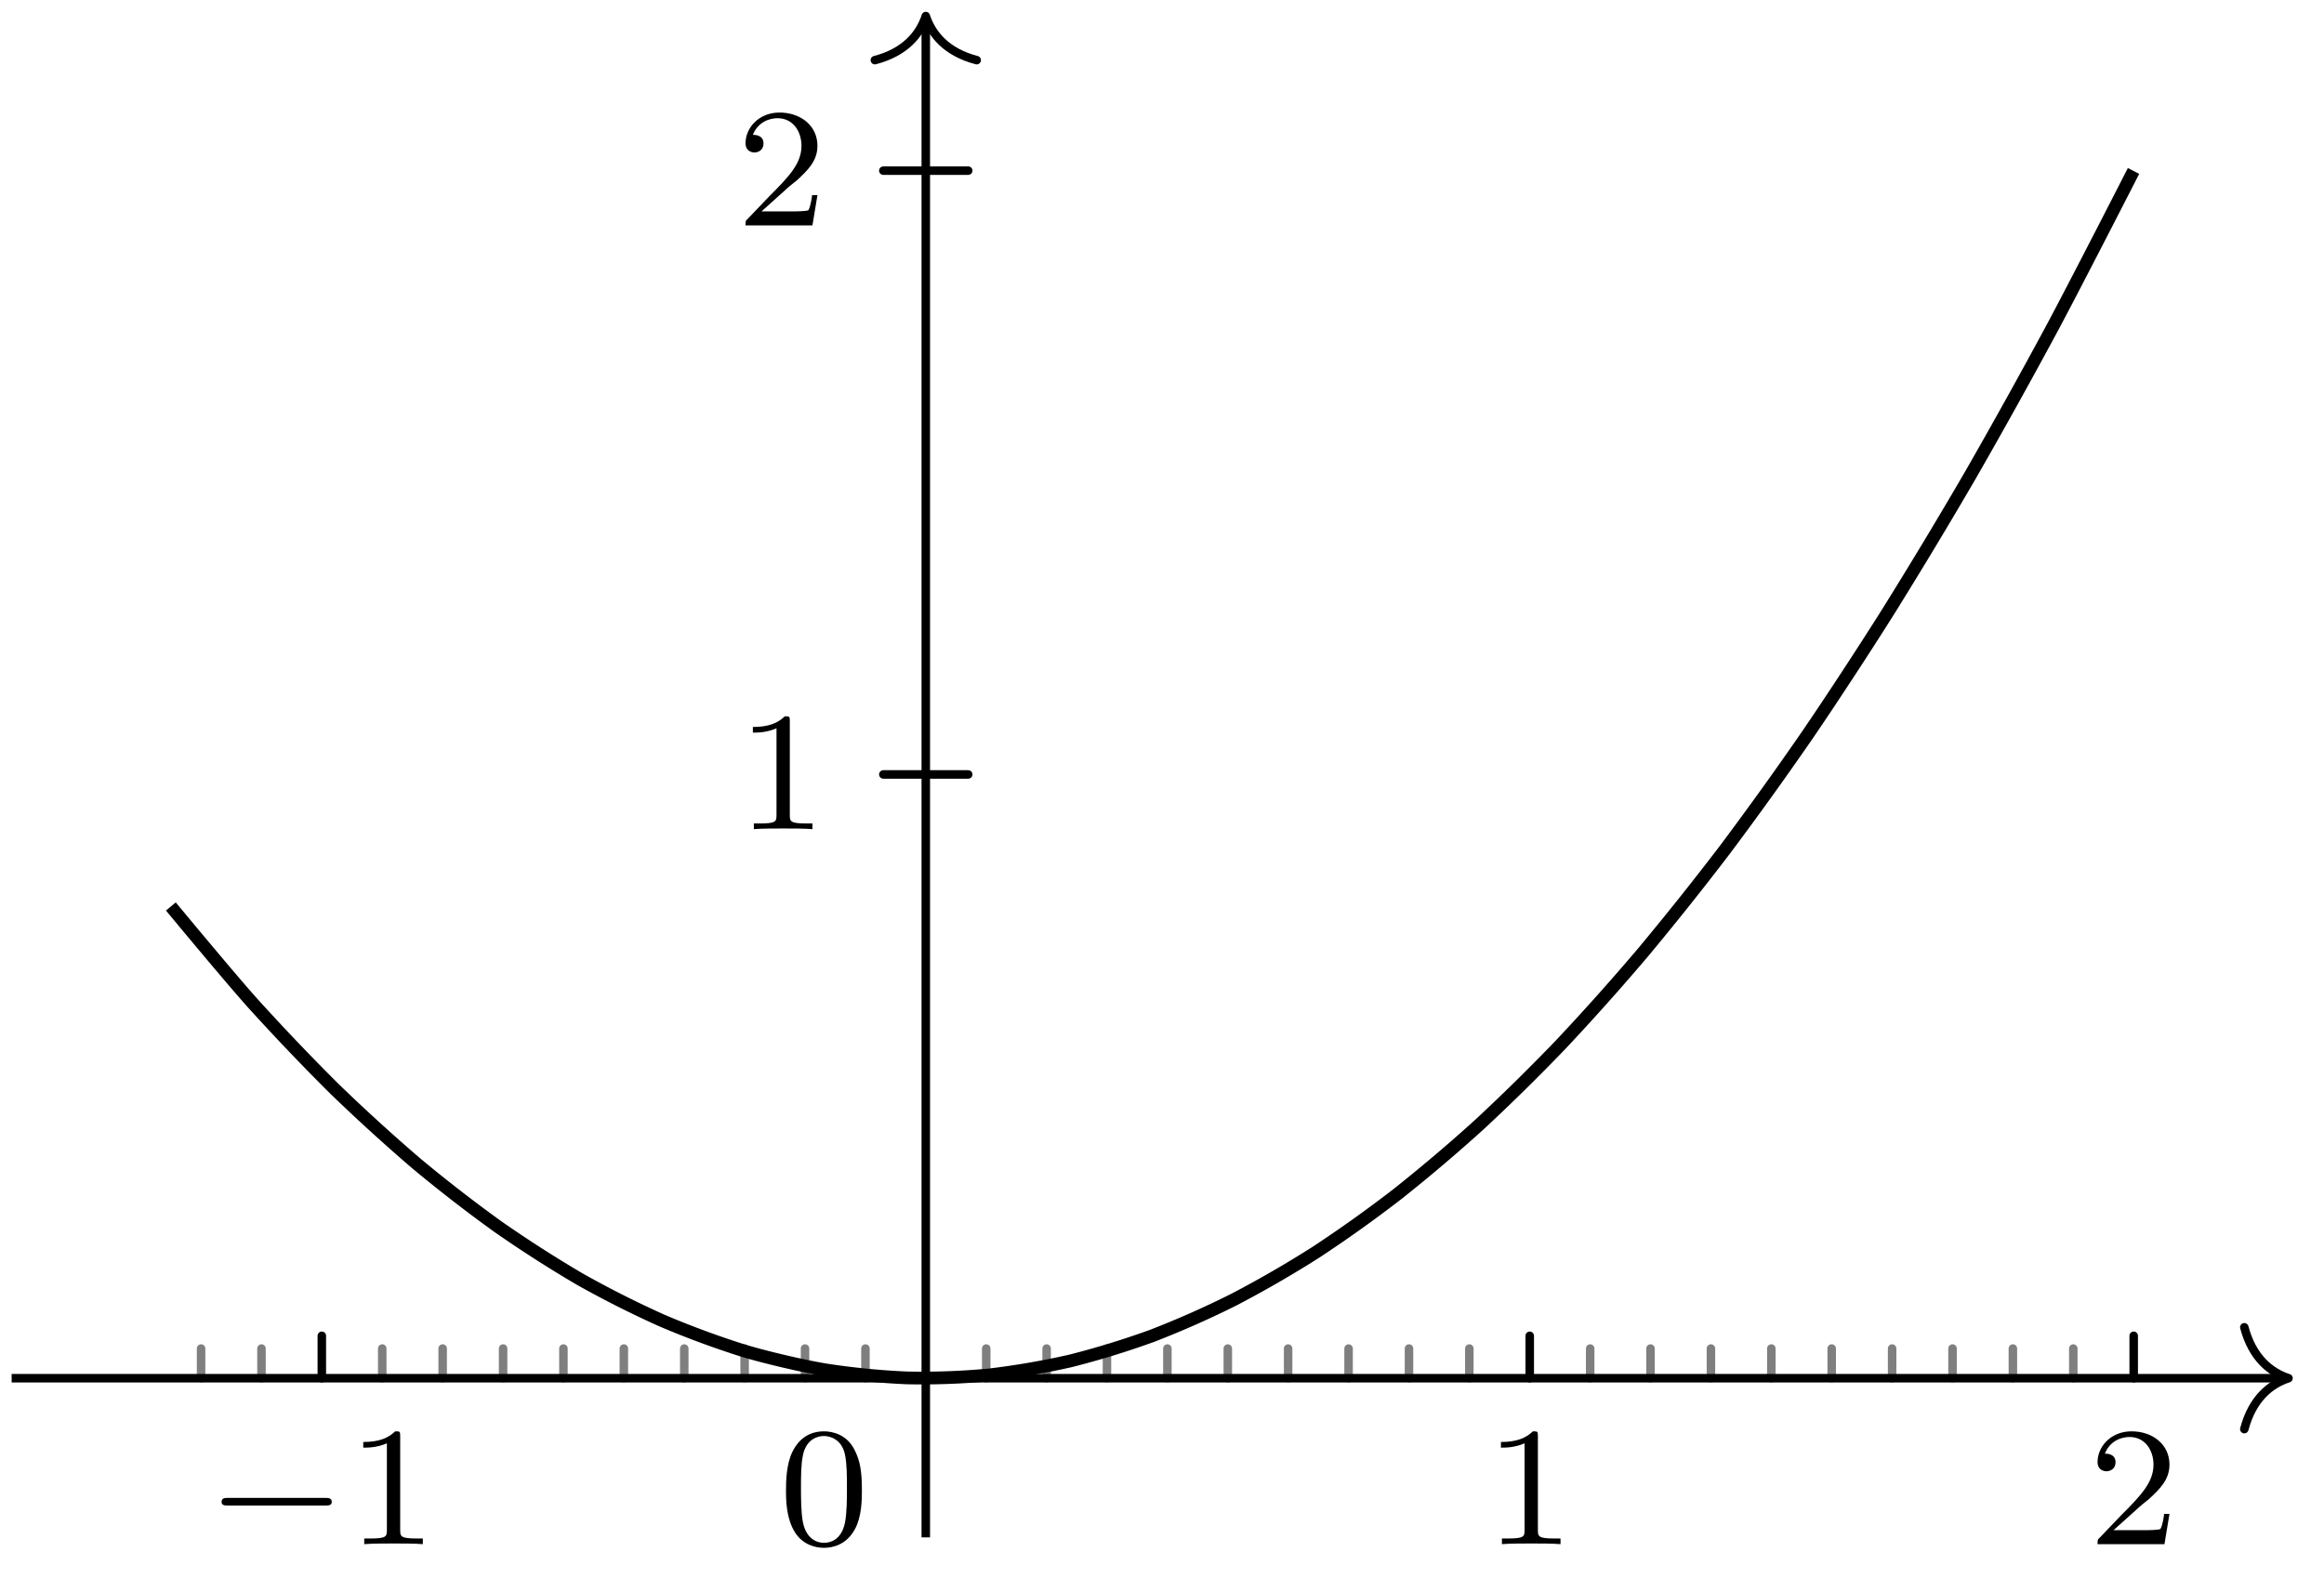 <svg xmlns="http://www.w3.org/2000/svg" xmlns:xlink="http://www.w3.org/1999/xlink" width="109.08" height="74.108"><defs><path id="b" d="M5.563-1.812c.14 0 .312 0 .312-.172 0-.188-.172-.188-.312-.188H1c-.125 0-.297 0-.297.188 0 .172.172.172.297.172Zm0 0"/><path id="c" d="M2.5-5.078c0-.219-.016-.219-.234-.219-.328.313-.75.5-1.5.5v.266c.218 0 .64 0 1.109-.203v4.078c0 .297-.031.39-.781.39H.812V0c.329-.031 1.016-.031 1.376-.031s1.046 0 1.374.031v-.266h-.28c-.75 0-.782-.093-.782-.39Zm0 0"/><path id="d" d="M2.25-1.625c.125-.125.453-.39.594-.5.484-.453.953-.89.953-1.61 0-.953-.797-1.562-1.781-1.562-.97 0-1.594.719-1.594 1.438 0 .39.312.437.422.437.172 0 .422-.11.422-.422 0-.406-.407-.406-.5-.406.234-.594.765-.781 1.156-.781.734 0 1.125.625 1.125 1.297 0 .828-.578 1.437-1.531 2.39l-1 1.047C.422-.219.422-.203.422 0h3.14l.235-1.422h-.25c-.016.156-.078.547-.172.703-.047.063-.656.063-.781.063H1.172Zm0 0"/><path id="e" d="M3.89-2.547c0-.844-.078-1.36-.343-1.875-.344-.703-1-.875-1.438-.875-1 0-1.375.75-1.484.969C.344-3.75.328-2.953.328-2.547c0 .531.016 1.328.406 1.969.36.594.954.75 1.375.75.391 0 1.063-.125 1.47-.906.296-.578.312-1.297.312-1.813M2.11-.062c-.266 0-.813-.125-.985-.954-.094-.453-.094-1.203-.094-1.625 0-.546 0-1.109.094-1.546.172-.813.781-.891.984-.891.266 0 .829.14.985.86.094.437.094 1.046.094 1.577 0 .47 0 1.188-.094 1.641-.172.828-.719.938-.985.938m0 0"/><clipPath id="a"><path d="M0 0h108.621v73.66H0Zm0 0"/></clipPath></defs><path fill="none" stroke="#7F7F7F" stroke-linecap="round" stroke-miterlimit="10" stroke-width=".399" d="M9.438 64.707v-1.394M12.273 64.707v-1.394M17.941 64.707v-1.394M20.777 64.707v-1.394M23.613 64.707v-1.394M26.445 64.707v-1.394M29.281 64.707v-1.394M32.117 64.707v-1.394M34.95 64.707v-1.394M37.785 64.707v-1.394M40.621 64.707v-1.394M46.29 64.707v-1.394M49.125 64.707v-1.394M51.957 64.707v-1.394M54.793 64.707v-1.394M57.629 64.707v-1.394M60.46 64.707v-1.394M63.297 64.707v-1.394M66.133 64.707v-1.394M68.965 64.707v-1.394M74.637 64.707v-1.394M77.469 64.707v-1.394M80.305 64.707v-1.394M83.14 64.707v-1.394M85.973 64.707v-1.394M88.809 64.707v-1.394M91.645 64.707v-1.394M94.477 64.707v-1.394M97.313 64.707v-1.394"/><path fill="none" stroke="#000" stroke-linecap="round" stroke-miterlimit="10" stroke-width=".399" d="M15.105 64.707v-1.992M71.8 64.707v-1.992M100.148 64.707v-1.992M41.46 36.36h3.985M41.46 8.012h3.985"/><path fill="none" stroke="#000" stroke-miterlimit="10" stroke-width=".399" d="M.547 64.707h106.668"/><path fill="none" stroke="#000" stroke-linecap="round" stroke-linejoin="round" stroke-miterlimit="10" stroke-width=".399" d="M105.34 62.316c.379 1.434 1.222 2.11 2.074 2.391-.852.277-1.695.957-2.074 2.39"/><path fill="none" stroke="#000" stroke-miterlimit="10" stroke-width=".399" d="M43.453 72.18V.953"/><path fill="none" stroke="#000" stroke-linecap="round" stroke-linejoin="round" stroke-miterlimit="10" stroke-width=".399" d="M41.063 2.824c1.433-.375 2.113-1.219 2.39-2.07.281.851.957 1.695 2.39 2.07"/><g clip-path="url(#a)"><path fill="none" stroke="#000" stroke-miterlimit="10" stroke-width=".598" d="M8.02 42.559s2.773 3.351 3.84 4.539a106 106 0 0 0 3.835 4.02 87 87 0 0 0 3.84 3.5 69 69 0 0 0 3.84 2.976 59 59 0 0 0 3.836 2.46 48 48 0 0 0 3.84 1.938 42 42 0 0 0 3.84 1.422c1.062.32 2.77.719 3.836.898a35 35 0 0 0 3.84.38 34 34 0 0 0 3.835-.137 37 37 0 0 0 3.84-.66 40 40 0 0 0 3.84-1.18 44 44 0 0 0 3.836-1.7 52 52 0 0 0 3.84-2.218 62 62 0 0 0 3.836-2.738 77 77 0 0 0 3.84-3.258 94 94 0 0 0 3.84-3.778 115 115 0 0 0 3.835-4.296 144 144 0 0 0 3.84-4.817 171 171 0 0 0 3.84-5.34c1.063-1.55 2.77-4.156 3.836-5.855a248 248 0 0 0 3.84-6.375A296 296 0 0 0 96.3 15.44c1.066-1.984 3.84-7.414 3.84-7.414"/></g><use xlink:href="#b" x="9.697" y="72.498"/><use xlink:href="#c" x="16.284" y="72.498"/><use xlink:href="#c" x="69.683" y="72.498"/><use xlink:href="#d" x="98.03" y="72.498"/><use xlink:href="#e" x="36.564" y="72.498"/><use xlink:href="#c" x="34.571" y="38.928"/><use xlink:href="#d" x="34.571" y="10.581"/></svg>